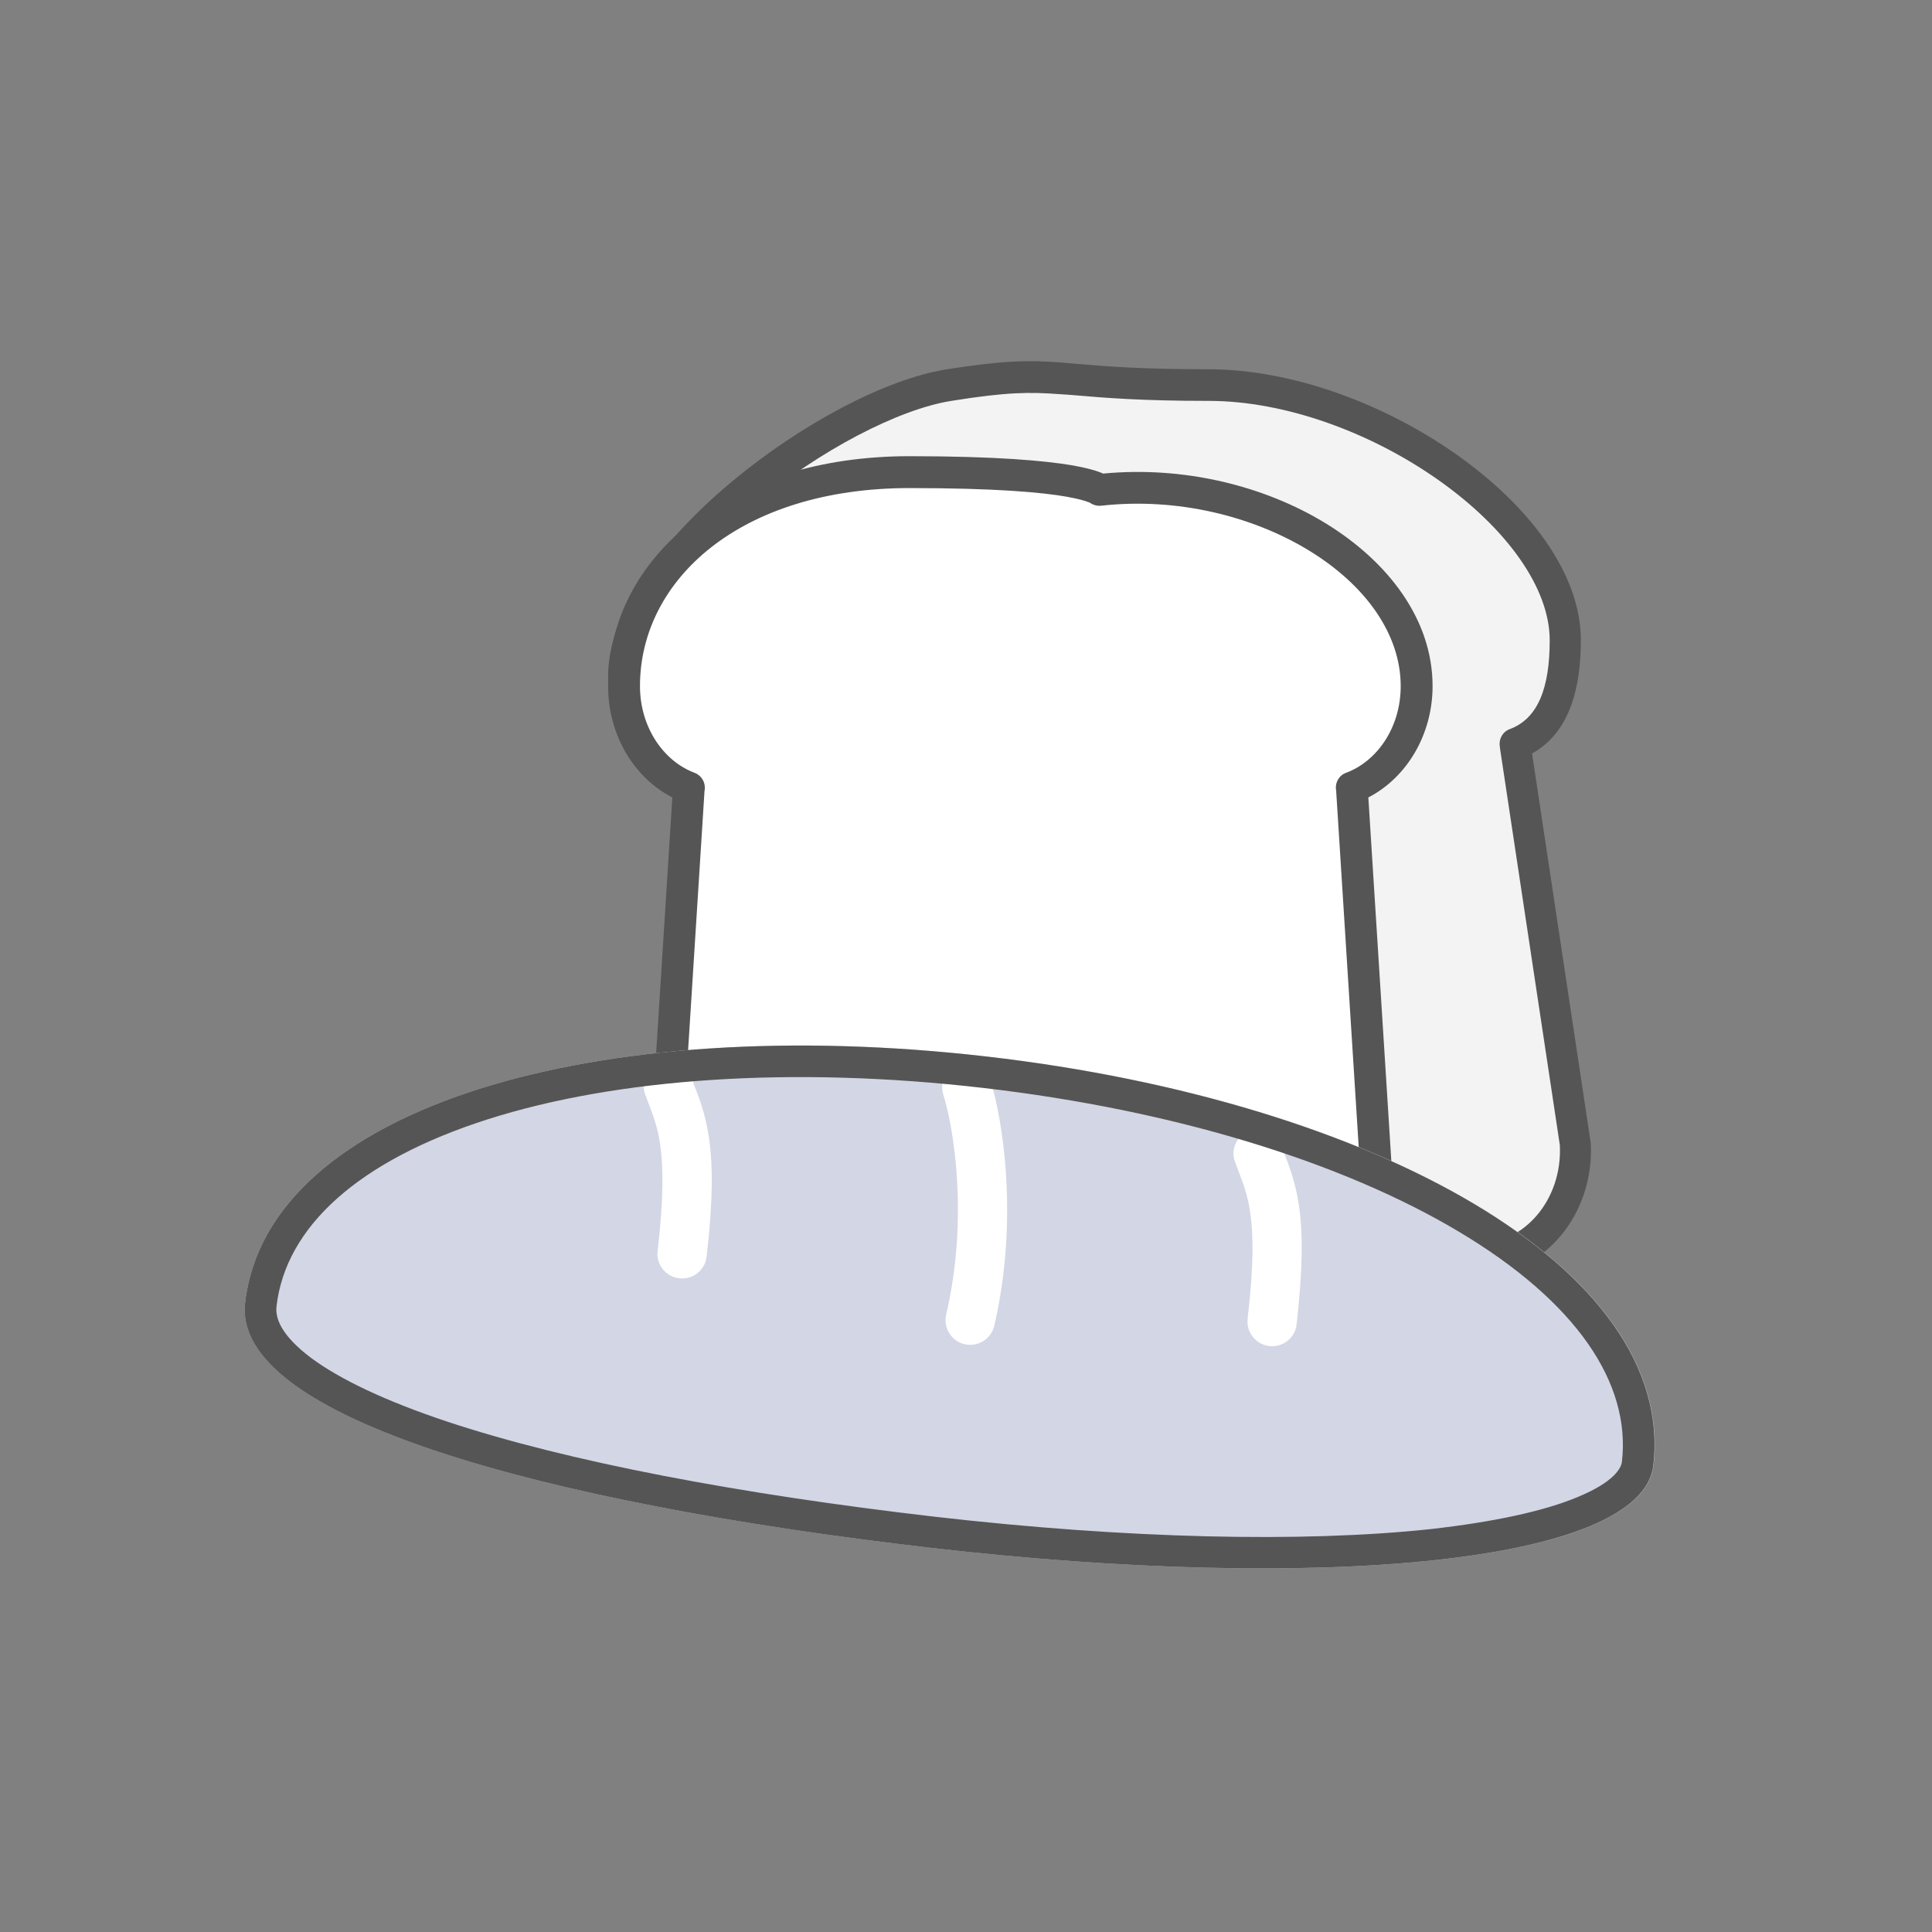<?xml version="1.0" encoding="utf-8"?>
<!-- Generator: Adobe Illustrator 27.5.0, SVG Export Plug-In . SVG Version: 6.00 Build 0)  -->
<svg version="1.1" id="레이어_1" xmlns="http://www.w3.org/2000/svg" xmlns:xlink="http://www.w3.org/1999/xlink" x="0px"
	 y="0px" viewBox="0 0 80 80" style="enable-background:new 0 0 80 80;" xml:space="preserve">
<rect x="0" y="0" width="80" height="80" fill="#808080" stroke="none"/>
<style type="text/css">
	.st0{fill-rule:evenodd;clip-rule:evenodd;fill:#F3F3F3;}
	.st1{fill-rule:evenodd;clip-rule:evenodd;fill:#555555;}
	.st2{fill-rule:evenodd;clip-rule:evenodd;fill:#FFFFFF;}
	.st3{fill:#D3D6E4;}
	.st4{fill:#FFFFFF;}
</style>
<path class="st0" d="M39.28,15.95c-4.7,0.75-13.43,7.07-13.43,12.07c0,2,3.17,2.19,4.77,2.79c-0.01,0.05-0.01,0.09-0.01,0.14
	l-1.13,17.93c-0.14,2.6,1.7,4.8,4.02,4.8l27.7-1.51c2.32,0,4.16-2.2,4.02-4.8l-2.48-16.42c0-0.05-0.01-0.09-0.01-0.14
	c1.6-0.6,2.08-2.3,2.08-4.29c0-5-8.06-10.56-14.78-10.56C43.31,15.95,43.98,15.19,39.28,15.95z"/>
<path class="st1" d="M43.85,16.32c-1.2-0.09-2.16-0.09-4.46,0.28c-2.19,0.35-5.44,2.04-8.16,4.3c-1.35,1.12-2.54,2.36-3.39,3.6
	c-0.85,1.25-1.32,2.45-1.32,3.52c0,0.54,0.39,0.94,1.36,1.3c0.46,0.17,0.97,0.31,1.5,0.44c0.03,0.01,0.06,0.02,0.09,0.02
	c0.48,0.12,0.98,0.25,1.39,0.4c0.29,0.11,0.46,0.4,0.42,0.7c0,0.03-0.01,0.06-0.01,0.09l0,0.01l0,0l-1.13,17.92c0,0,0,0,0,0
	c-0.12,2.3,1.49,4.1,3.35,4.11l27.69-1.51c0.01,0,0.01,0,0.02,0c0.01,0,0.01,0,0.02,0c1.86,0,3.48-1.79,3.37-4.08l-2.47-16.38
	c0-0.02-0.01-0.04-0.01-0.06c0-0.03,0-0.06-0.01-0.09c-0.04-0.3,0.13-0.6,0.42-0.7c1.17-0.44,1.65-1.71,1.65-3.68
	c0-2.17-1.79-4.64-4.59-6.62c-2.77-1.96-6.33-3.29-9.53-3.29c-2.8,0-4.34-0.13-5.5-0.23C44.29,16.35,44.06,16.33,43.85,16.32z
	 M44.64,15.07c1.15,0.1,2.64,0.22,5.38,0.22c3.52,0,7.34,1.45,10.29,3.53c2.91,2.05,5.15,4.86,5.15,7.69c0,1.85-0.4,3.79-2.02,4.69
	l2.42,16.07c0,0.02,0.01,0.04,0.01,0.06c0.16,2.89-1.89,5.48-4.66,5.49l-27.69,1.51c-0.01,0-0.02,0-0.04,0
	c-2.77,0-4.83-2.59-4.68-5.49l0-0.01l0,0l1.11-17.56c-0.25-0.07-0.52-0.14-0.83-0.22l-0.06-0.02c-0.52-0.13-1.1-0.28-1.63-0.48
	c-1.02-0.38-2.21-1.08-2.21-2.53c0-1.43,0.62-2.9,1.55-4.26c0.94-1.37,2.22-2.7,3.64-3.87c2.82-2.34,6.28-4.18,8.79-4.59
	c2.39-0.38,3.45-0.39,4.77-0.29C44.17,15.03,44.4,15.05,44.64,15.07z"/>
<path class="st2" d="M37.66,19.55c-7.22,0-11.81,3.97-11.81,8.86c0,1.96,1.13,3.61,2.69,4.2c-0.01,0.05-0.01,0.09-0.01,0.14
	l-1.11,17.54c-0.14,2.55,1.66,4.7,3.93,4.7h21.82c2.27,0,4.07-2.15,3.93-4.7l-1.11-17.54c0-0.05-0.01-0.09-0.01-0.14
	c1.56-0.59,2.69-2.25,2.69-4.2c0-4.89-6.56-8.86-13.12-8.12C45.53,20.29,44.88,19.55,37.66,19.55z"/>
<path class="st1" d="M37.66,20.21c-7.02,0-11.16,3.81-11.16,8.2c0,1.71,0.98,3.11,2.26,3.59c0.29,0.11,0.46,0.4,0.42,0.7
	c0,0.03-0.01,0.06-0.01,0.08l0,0.01l-1.11,17.53c0,0,0,0,0,0c-0.12,2.25,1.46,4,3.28,4h21.82c1.82,0,3.4-1.75,3.28-4c0,0,0,0,0,0
	l-1.11-17.53l0-0.01c0-0.03,0-0.06-0.01-0.08c-0.04-0.3,0.13-0.6,0.42-0.7c1.28-0.48,2.26-1.87,2.26-3.59
	c0-2.14-1.44-4.17-3.79-5.61c-2.34-1.43-5.47-2.21-8.61-1.86c-0.17,0.02-0.34-0.03-0.48-0.13c-0.01-0.01-0.03-0.01-0.06-0.02
	c-0.12-0.05-0.38-0.13-0.88-0.22C43.18,20.39,41.25,20.21,37.66,20.21z M45.68,19.61c-0.04-0.02-0.08-0.03-0.12-0.05
	c-0.23-0.09-0.59-0.19-1.15-0.29c-1.12-0.19-3.13-0.38-6.76-0.38c-7.42,0-12.47,4.12-12.47,9.52c0,2.01,1.06,3.79,2.66,4.61
	l-1.09,17.22l0,0.01c-0.15,2.84,1.86,5.39,4.59,5.39h21.82c2.72,0,4.74-2.55,4.59-5.39l-1.09-17.23c1.59-0.82,2.66-2.6,2.66-4.61
	c0-2.76-1.84-5.15-4.41-6.73C52.37,20.12,49.03,19.29,45.68,19.61z"/>
<path class="st3" d="M68.47,60.68c-0.47,4.07-13.84,5.27-29.94,3.41c-16.1-1.86-28.92-5.41-28.38-10.15
	c0.94-8.14,14.62-12.05,30.73-10.19S69.41,52.54,68.47,60.68z"/>
<path class="st4" d="M51.73,46.83c0.53-0.2,1.12,0.07,1.32,0.6c0.03,0.09,0.07,0.18,0.11,0.28c0.23,0.59,0.49,1.26,0.63,2.23
	c0.16,1.12,0.16,2.6-0.1,4.9c-0.06,0.56-0.57,0.96-1.13,0.9c-0.56-0.07-0.96-0.57-0.9-1.13c0.26-2.22,0.24-3.51,0.11-4.38
	c-0.1-0.73-0.28-1.19-0.5-1.77c-0.04-0.1-0.08-0.21-0.12-0.32C50.93,47.62,51.2,47.03,51.73,46.83z"/>
<path class="st4" d="M39.73,44.05c0.54-0.17,1.11,0.13,1.28,0.67c0.5,1.6,1.19,5.75,0.16,10.18c-0.13,0.55-0.68,0.89-1.23,0.76
	c-0.55-0.13-0.89-0.68-0.76-1.23c0.94-4.01,0.3-7.78-0.12-9.1C38.89,44.79,39.19,44.22,39.73,44.05z"/>
<path class="st4" d="M28.64,44.61c-0.2-0.53-0.79-0.8-1.32-0.6s-0.8,0.79-0.6,1.32c0.04,0.11,0.08,0.21,0.12,0.32
	c0.22,0.58,0.4,1.04,0.5,1.77c0.12,0.87,0.15,2.16-0.11,4.38c-0.07,0.56,0.34,1.07,0.9,1.13c0.56,0.07,1.07-0.34,1.13-0.9
	c0.27-2.3,0.26-3.79,0.1-4.9c-0.14-0.97-0.4-1.65-0.63-2.23C28.71,44.79,28.67,44.7,28.64,44.61z"/>
<path class="st1" d="M65.35,61.98c1.49-0.62,1.78-1.19,1.81-1.45c0.38-3.27-1.9-6.64-6.77-9.54c-4.8-2.86-11.74-5.02-19.67-5.94
	c-7.93-0.92-15.18-0.4-20.5,1.29c-5.4,1.72-8.39,4.47-8.77,7.75c-0.06,0.49,0.19,1.2,1.42,2.13c1.21,0.9,3.11,1.8,5.63,2.64
	c5.02,1.67,12.15,3.01,20.17,3.94c7.99,0.92,15.26,1.08,20.54,0.52C61.87,63.02,63.95,62.57,65.35,61.98z M38.52,64.09
	c16.1,1.86,29.47,0.66,29.94-3.41c0.94-8.14-11.49-15.07-27.59-16.93S11.09,45.8,10.15,53.94C9.6,58.68,22.42,62.23,38.52,64.09z"/>
</svg>

